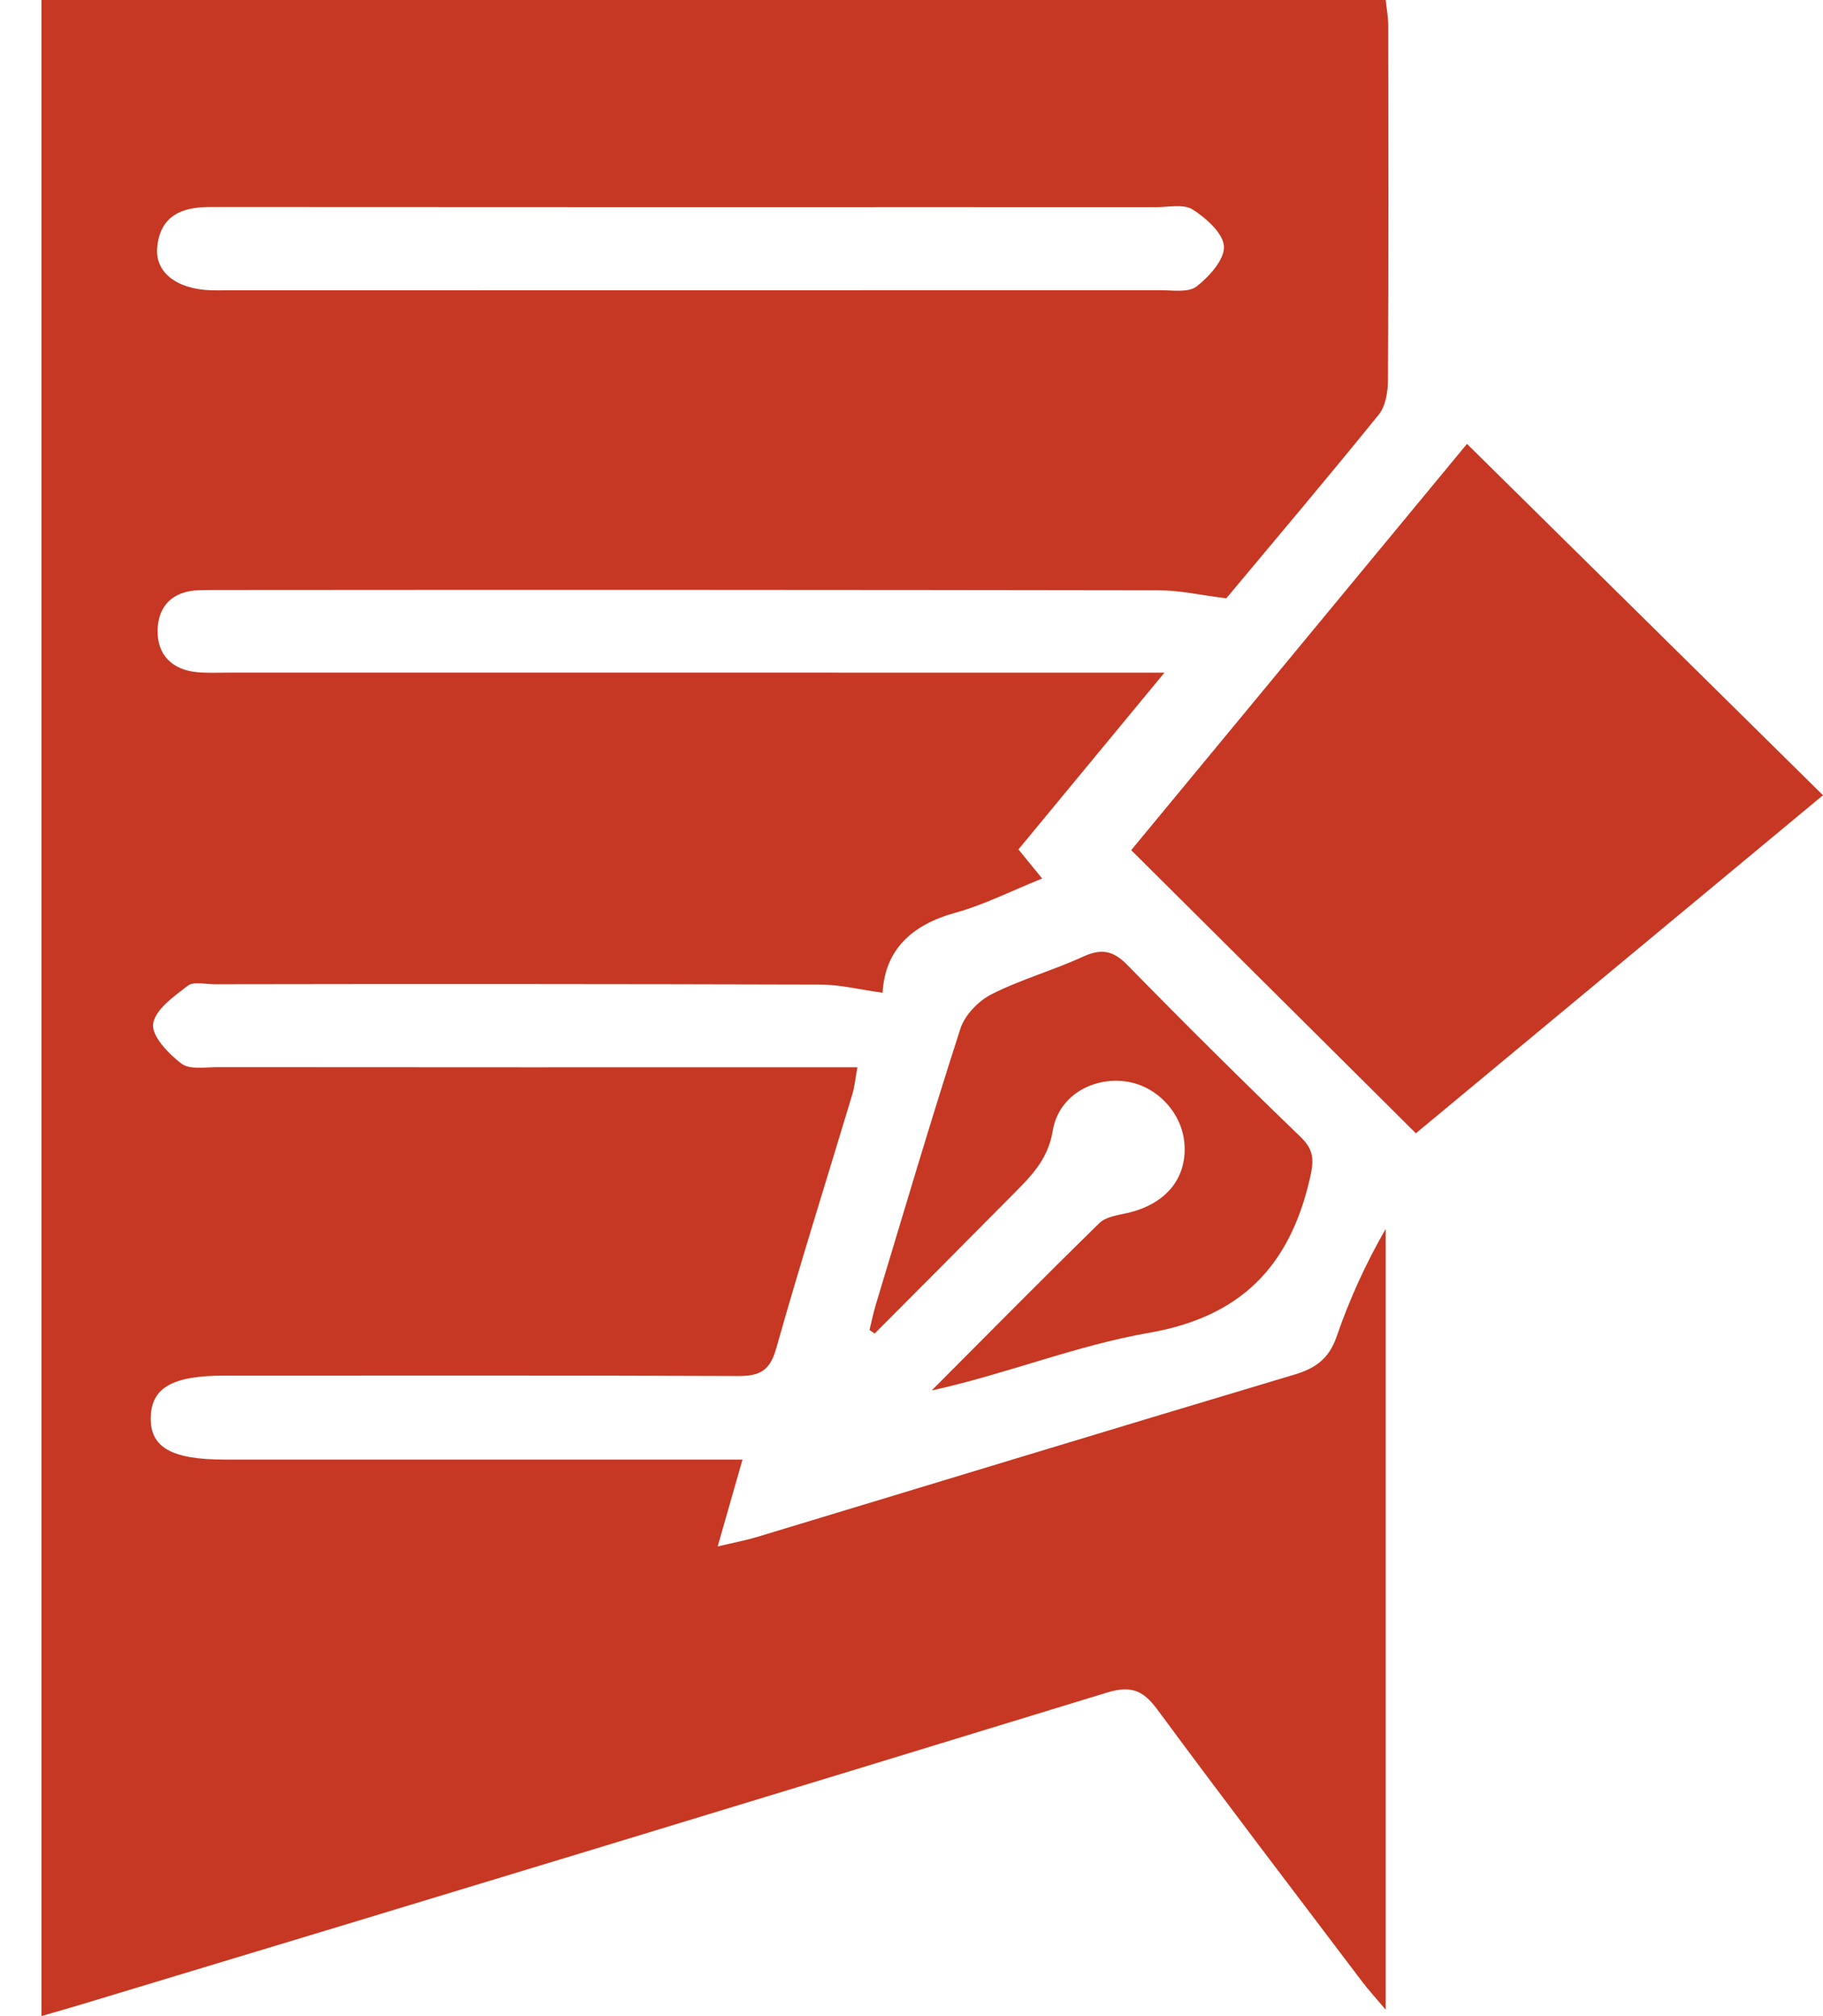 <?xml version="1.0" encoding="utf-8"?>
<!-- Generator: Adobe Illustrator 16.0.0, SVG Export Plug-In . SVG Version: 6.00 Build 0)  -->
<!DOCTYPE svg PUBLIC "-//W3C//DTD SVG 1.1//EN" "http://www.w3.org/Graphics/SVG/1.1/DTD/svg11.dtd">
<svg version="1.1" id="Layer_1" xmlns="http://www.w3.org/2000/svg" xmlns:xlink="http://www.w3.org/1999/xlink" x="0px" y="0px"
	 width="180.887px" height="200px" viewBox="657.5 0 180.887 200" enable-background="new 657.5 0 180.887 200"
	 xml:space="preserve">
<g>
	<path fill="#C63823" d="M731.175,144.794l-2.464,8.616c1.648-0.395,2.813-0.611,3.94-0.951
		c17.757-5.369,35.499-10.785,53.273-16.093c2.117-0.632,3.443-1.585,4.194-3.755c1.28-3.715,2.914-7.3,4.879-10.703v77.457
		c-0.985-1.17-1.706-1.947-2.343-2.791c-6.794-8.979-13.628-17.926-20.314-26.984c-1.416-1.919-2.622-2.412-5.006-1.682
		c-33.86,10.373-67.744,20.672-101.649,30.9c-1.271,0.386-2.549,0.746-4.073,1.19V0h133.386c0.087,0.852,0.249,1.706,0.25,2.56
		c0.017,11.713,0.035,23.427-0.027,35.14c-0.007,1.157-0.225,2.579-0.908,3.423c-5.091,6.292-10.323,12.47-15.134,18.232
		c-2.543-0.316-4.594-0.792-6.646-0.794c-30.974-0.048-61.946-0.059-92.92-0.032c-0.788,0-1.576-0.001-2.364,0.021
		c-2.582,0.073-4.07,1.532-4.11,3.981c-0.04,2.458,1.465,3.937,3.984,4.157c1.006,0.088,2.025,0.039,3.039,0.039
		c29.509,0.001,59.018,0.001,88.526,0.001h4.356l-14.488,17.534l2.351,2.887c-3.046,1.225-5.752,2.605-8.619,3.398
		c-4.349,1.202-6.981,3.694-7.21,7.936c-2.269-0.312-4.214-0.806-6.16-0.812c-20.049-0.057-40.097-0.067-60.145-0.031
		c-0.9,0-2.068-0.297-2.646,0.148c-1.372,1.058-3.242,2.374-3.433,3.786c-0.163,1.199,1.527,2.959,2.807,3.934
		c0.82,0.626,2.383,0.353,3.613,0.354c20.386,0.016,40.771,0.02,61.157,0.01h2.305c-0.194,1.057-0.27,1.908-0.511,2.711
		c-2.523,8.398-5.17,16.762-7.55,25.2c-0.623,2.208-1.646,2.729-3.764,2.72c-17.007-0.074-34.014-0.042-51.021-0.04
		c-5.079,0-7.181,1.187-7.271,4.084c-0.094,3.026,2.021,4.246,7.4,4.247c15.655,0.003,31.312,0.004,46.967,0.001H731.175z
		 M726.288,20.551c-15.981,0-31.962-0.006-47.942-0.018c-2.844-0.007-4.937,0.89-5.244,3.97c-0.253,2.521,1.941,4.187,5.333,4.292
		c0.45,0.014,0.9,0.003,1.351,0.003c30.949,0,61.897-0.004,92.847-0.012c1.228,0,2.796,0.257,3.605-0.375
		c1.25-0.976,2.772-2.657,2.707-3.966c-0.064-1.301-1.762-2.798-3.098-3.66c-0.894-0.576-2.406-0.233-3.642-0.234
		C756.898,20.544,741.594,20.543,726.288,20.551z"/>
	<path fill="#C63823" d="M797.991,112.424l-28.249-28.089l33.32-40.301l35.324,34.854L797.991,112.424z"/>
	<path fill="#C63823" d="M743.777,131.938c0.207-0.842,0.377-1.697,0.628-2.526c2.762-9.136,5.457-18.293,8.392-27.372
		c0.438-1.355,1.801-2.76,3.102-3.418c2.893-1.463,6.071-2.351,9.026-3.705c1.798-0.824,2.982-0.675,4.414,0.786
		c5.665,5.786,11.413,11.491,17.244,17.114c1.341,1.298,1.29,2.354,0.888,4.104c-2,8.688-6.822,13.711-15.988,15.301
		c-7.219,1.253-14.161,4.096-21.539,5.713c5.535-5.549,11.04-11.128,16.644-16.606c0.637-0.624,1.8-0.778,2.754-0.995
		c3.77-0.859,5.894-3.348,5.693-6.77c-0.179-3.057-2.64-5.77-5.674-6.259c-3.345-0.539-6.82,1.347-7.4,4.862
		c-0.496,3.006-2.33,4.682-4.186,6.557c-4.485,4.531-8.981,9.054-13.487,13.565L743.777,131.938z"/>
</g>
</svg>
